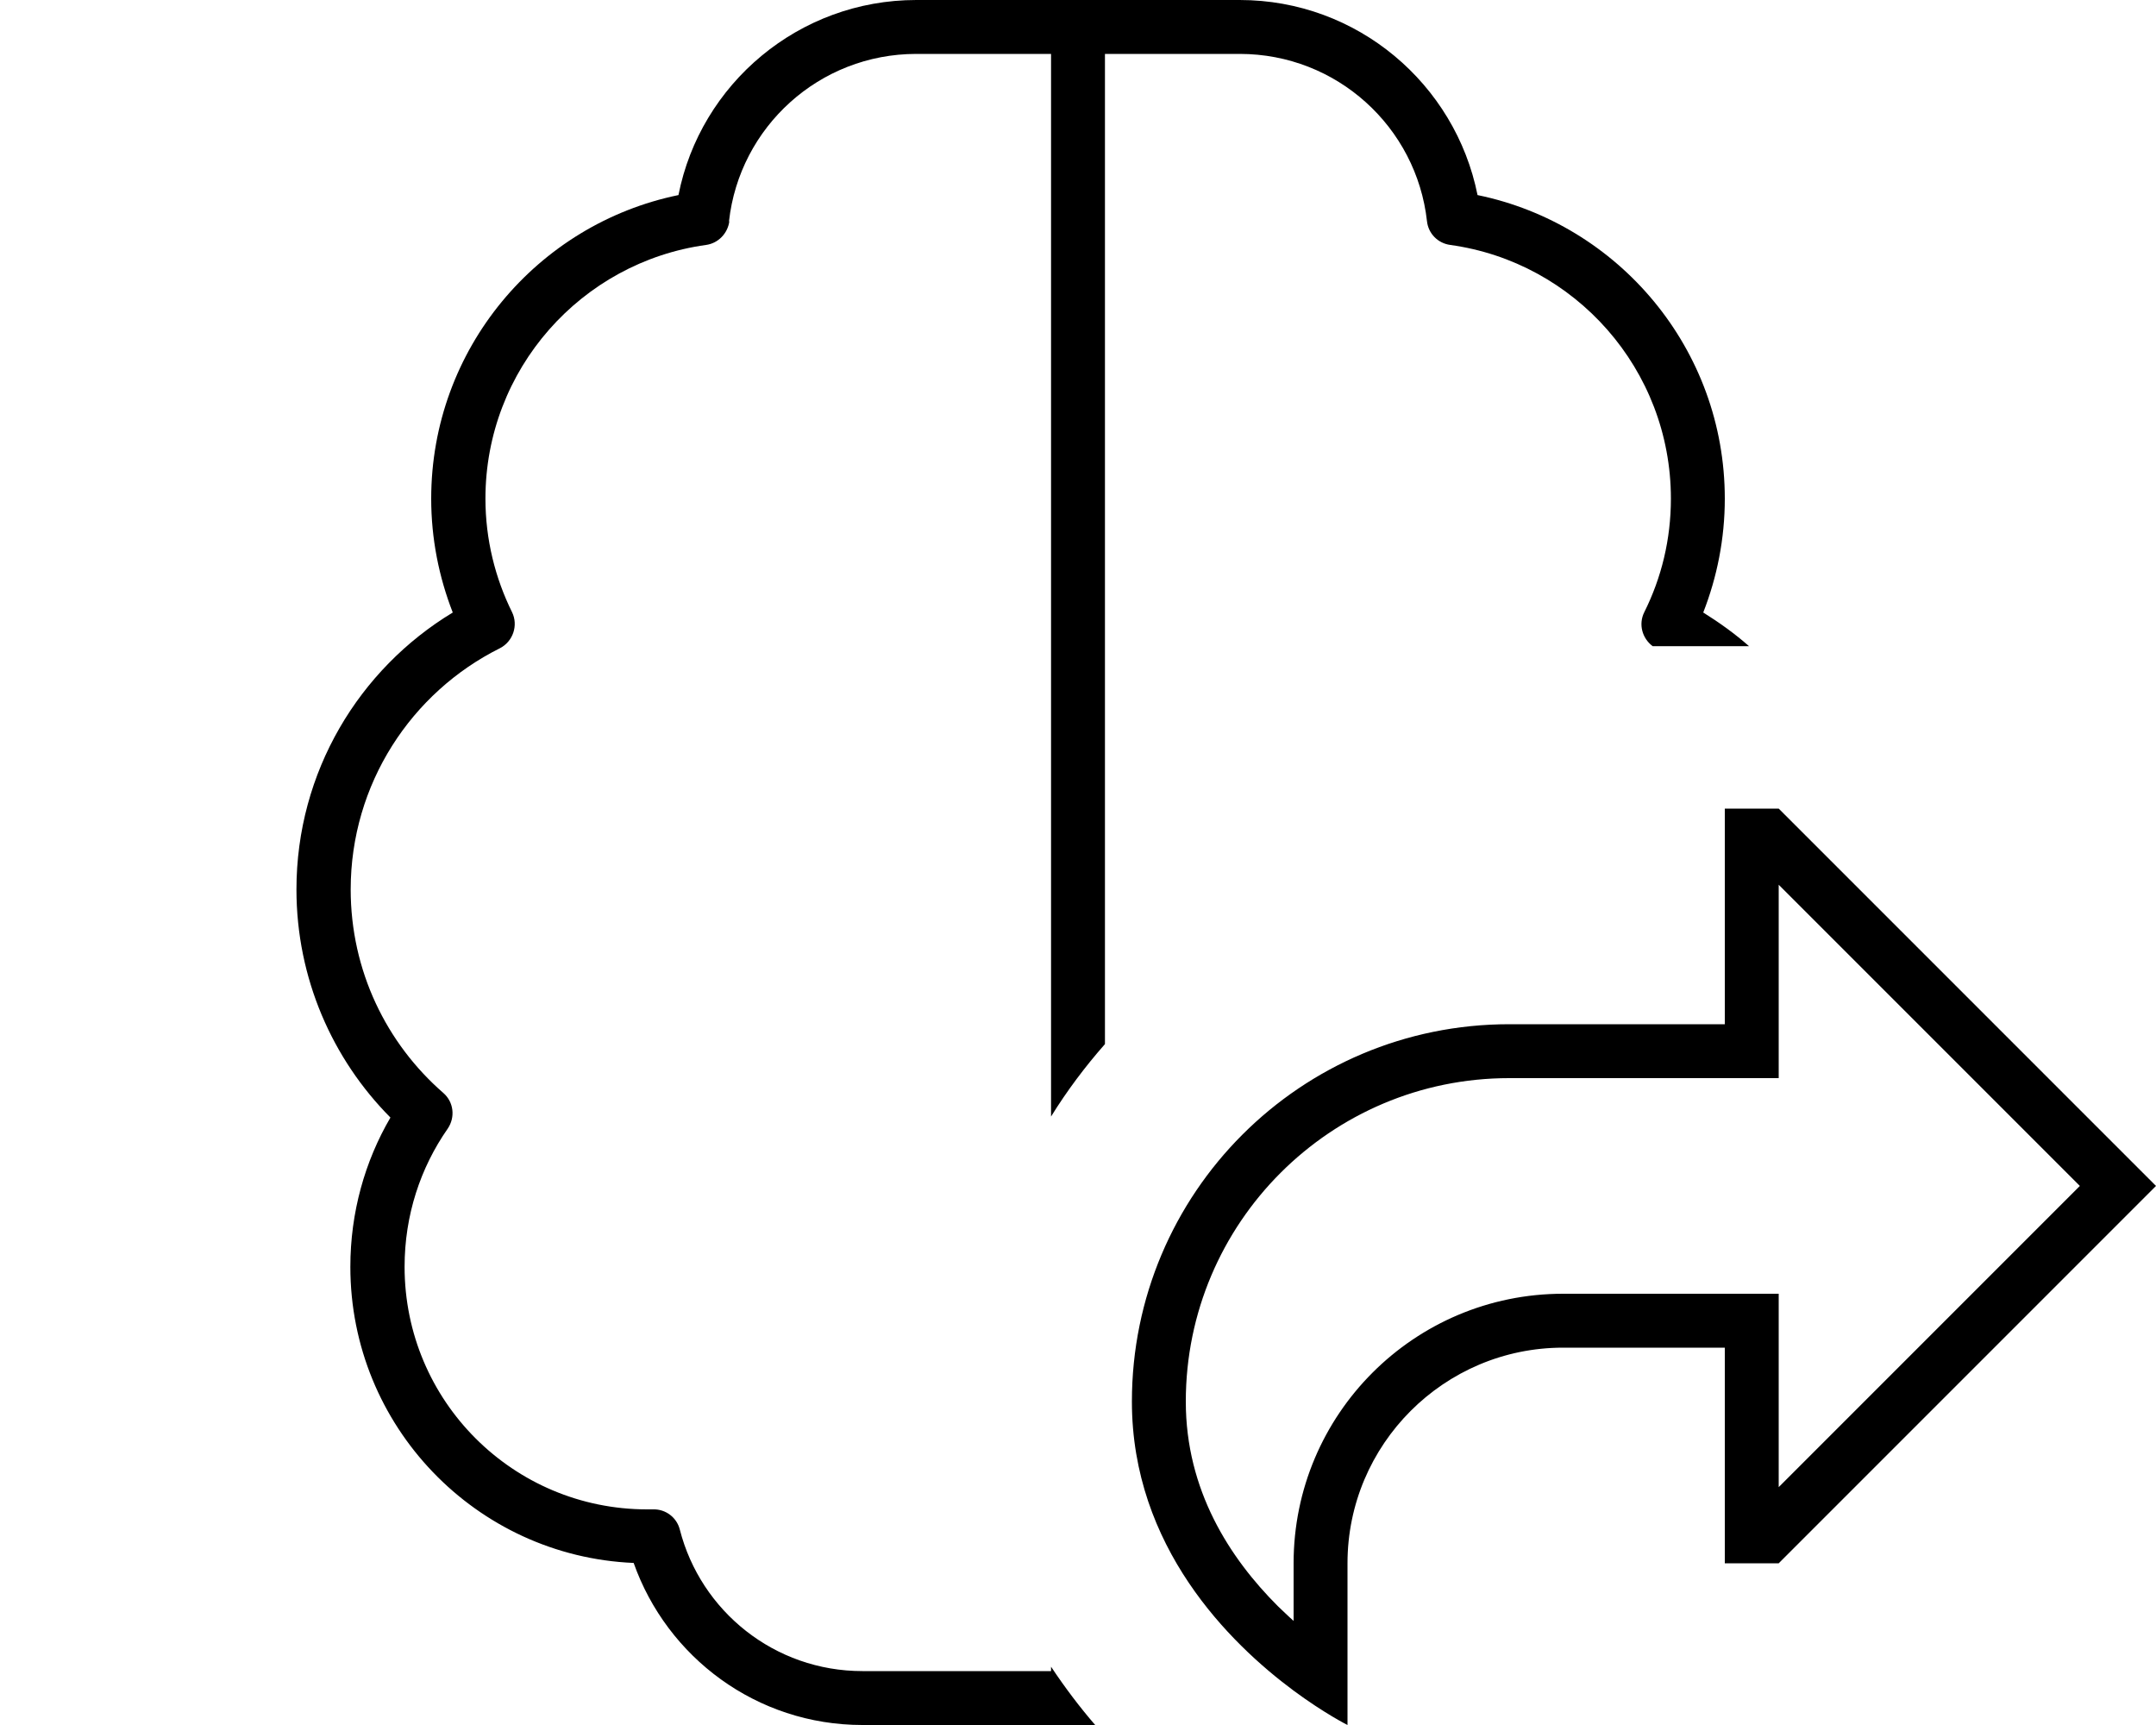 <svg xmlns="http://www.w3.org/2000/svg" viewBox="0 0 640 512"><!--! Font Awesome Pro 7.0.1 by @fontawesome - https://fontawesome.com License - https://fontawesome.com/license (Commercial License) Copyright 2025 Fonticons, Inc. --><path fill="currentColor" d="M216.4 65.7C219.5 37.7 243.2 16 272 16l40 0 0 315.4c4.7-7.6 10.1-14.8 16-21.5l0-293.9 40 0c28.8 0 52.5 21.7 55.6 49.7 .4 3.6 3.2 6.5 6.9 7 37 5.1 65.5 36.9 65.5 75.3 0 12.1-2.8 23.5-7.9 33.7-1.8 3.6-.6 7.8 2.5 10.1l28.6 0c-4.2-3.7-8.8-7-13.6-10 4.1-10.5 6.4-21.9 6.4-33.8 0-44.4-31.5-81.5-73.4-90.1-6.6-33-35.7-57.9-70.6-57.9L272 0c-34.9 0-64.1 24.9-70.6 57.9-41.9 8.6-73.4 45.7-73.4 90.1 0 11.9 2.3 23.3 6.4 33.8-27.8 16.8-46.4 47.3-46.4 82.2 0 26.4 10.7 50.4 27.9 67.7-7.6 13-11.9 28.2-11.9 44.3 0 47.3 37.3 85.9 84.1 87.9 9.9 28 36.5 48.1 67.9 48.1l69.1 0c-4.5-5.2-8.9-11-13.1-17.3l0 1.3-56 0c-26.1 0-48-17.8-54.2-42-.9-3.6-4.2-6.1-7.9-6-.6 0-1.2 0-1.8 0-39.8 0-72-32.2-72-72 0-15.3 4.7-29.4 12.8-41 2.3-3.4 1.8-7.9-1.3-10.6-16.9-14.7-27.5-36.3-27.5-60.4 0-31.3 18-58.5 44.3-71.6 3.9-2 5.5-6.8 3.6-10.7-5-10.1-7.9-21.6-7.9-33.7 0-38.4 28.5-70.2 65.5-75.3 3.6-.5 6.4-3.4 6.9-7zM464 400l48 0 0 64 16 0 112-112-112-112-16 0 0 64-64 0c-61.9 0-112 50.1-112 112 0 43.1 29 71.7 48 85.8 9.2 6.8 16 10.2 16 10.2l0-48c0-35.3 28.7-64 64-64zm64 0l0-16-64 0c-44.2 0-80 35.8-80 80l0 17.1c-1.6-1.4-3.1-2.9-4.7-4.4-14.3-14.3-27.3-34.4-27.3-60.7 0-53 43-96 96-96l80 0 0-57.4 89.4 89.4-89.4 89.4 0-41.4z"/></svg>